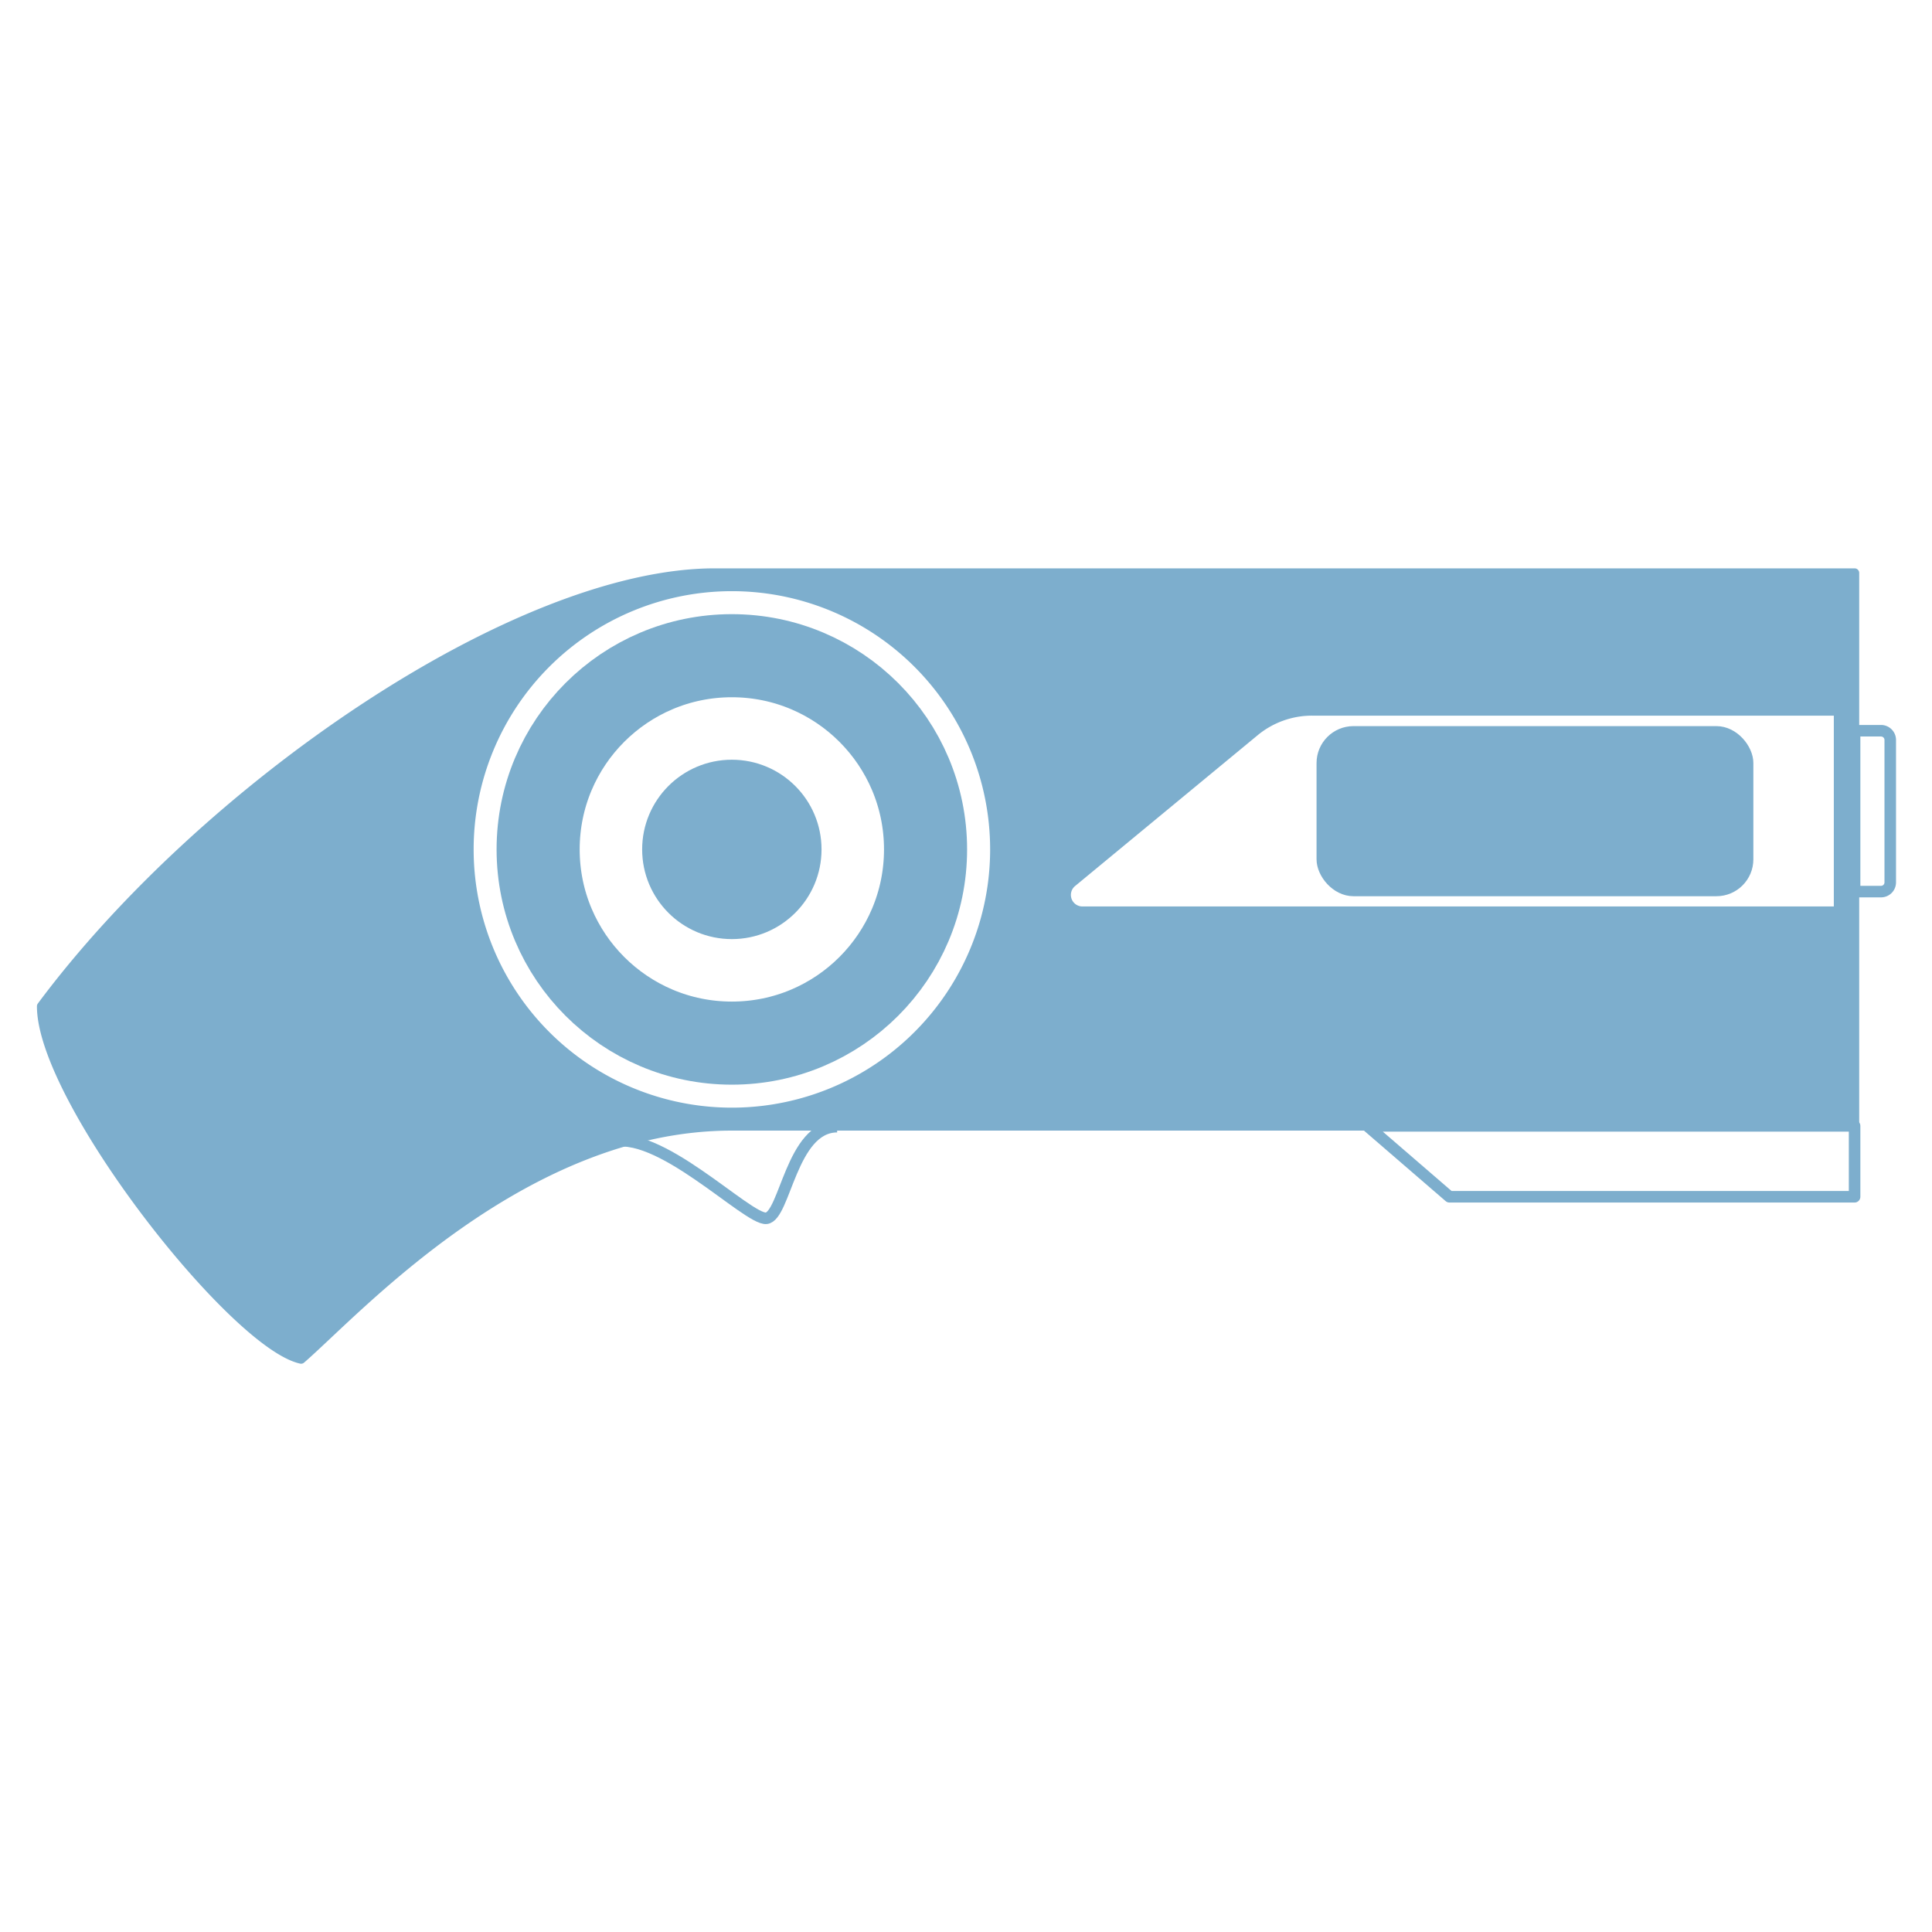 <svg id="c91a160d-9ec0-4656-85f2-fb4f6356c78b" data-name="gun truc" xmlns="http://www.w3.org/2000/svg" viewBox="0 0 837.09 837.09"><title>icon</title><path d="M362.71,488.16c-19.85,0-22.55,38.79-30.67,39.69s-47.56-40-68.11-32.73" fill="none" stroke="#7daecd" stroke-linejoin="round" stroke-width="5"/><circle cx="317.09" cy="368.03" r="83.93" fill="none" stroke="#7daecd" stroke-linejoin="round" stroke-width="36"/><circle cx="317.09" cy="368.03" r="34.86" fill="#7daecd" stroke="#7daecd" stroke-linejoin="round" stroke-width="8"/><path d="M446.79,248.25c9.8,8.81,9.8,21.19,9.8,35.85" fill="none" stroke="#7daecd" stroke-linejoin="round" stroke-width="5"/><path d="M471.51,248.25c9.8,8.81,9.8,21.19,9.8,35.85" fill="none" stroke="#7daecd" stroke-linejoin="round" stroke-width="5"/><path d="M496.22,248.25c9.8,8.81,9.8,21.19,9.8,35.85" fill="none" stroke="#7daecd" stroke-linejoin="round" stroke-width="5"/><path d="M520.94,248.25c9.8,8.81,9.8,21.19,9.8,35.85" fill="none" stroke="#7daecd" stroke-linejoin="round" stroke-width="5"/><polygon points="592.41 487.81 628 518.53 803.55 518.53 803.55 487.81 592.41 487.81" fill="none" stroke="#7daecd" stroke-linejoin="round" stroke-width="5"/><path d="M309.76,248.25C223.39,248.25,88.12,341.77,18,436c0,40.35,83.11,146.36,112.45,152.87,24.45-21.19,96.14-101,186.59-101H803.55V248.25H309.76Zm7.33,233.67A113.89,113.89,0,1,1,431,368,113.89,113.89,0,0,1,317.09,481.92Zm479.46-163v75.83H469a7,7,0,0,1-4.46-12.4L543.65,317a39,39,0,0,1,24.84-8.93H796.55v10.83Z" fill="#7daecd" stroke="#7daecd" stroke-linecap="round" stroke-linejoin="round" stroke-width="4"/><path d="M803.55,316.61H815a4,4,0,0,1,4,4v61.7a4,4,0,0,1-4,4H803.55a0,0,0,0,1,0,0v-69.7A0,0,0,0,1,803.55,316.61Z" fill="none" stroke="#7daecd" stroke-linejoin="round" stroke-width="5"/><rect x="572.43" y="316.61" width="185.26" height="69.7" rx="14" ry="14" fill="#7daecd" stroke="#7daecd" stroke-linecap="round" stroke-linejoin="round" stroke-width="4"/></svg>
